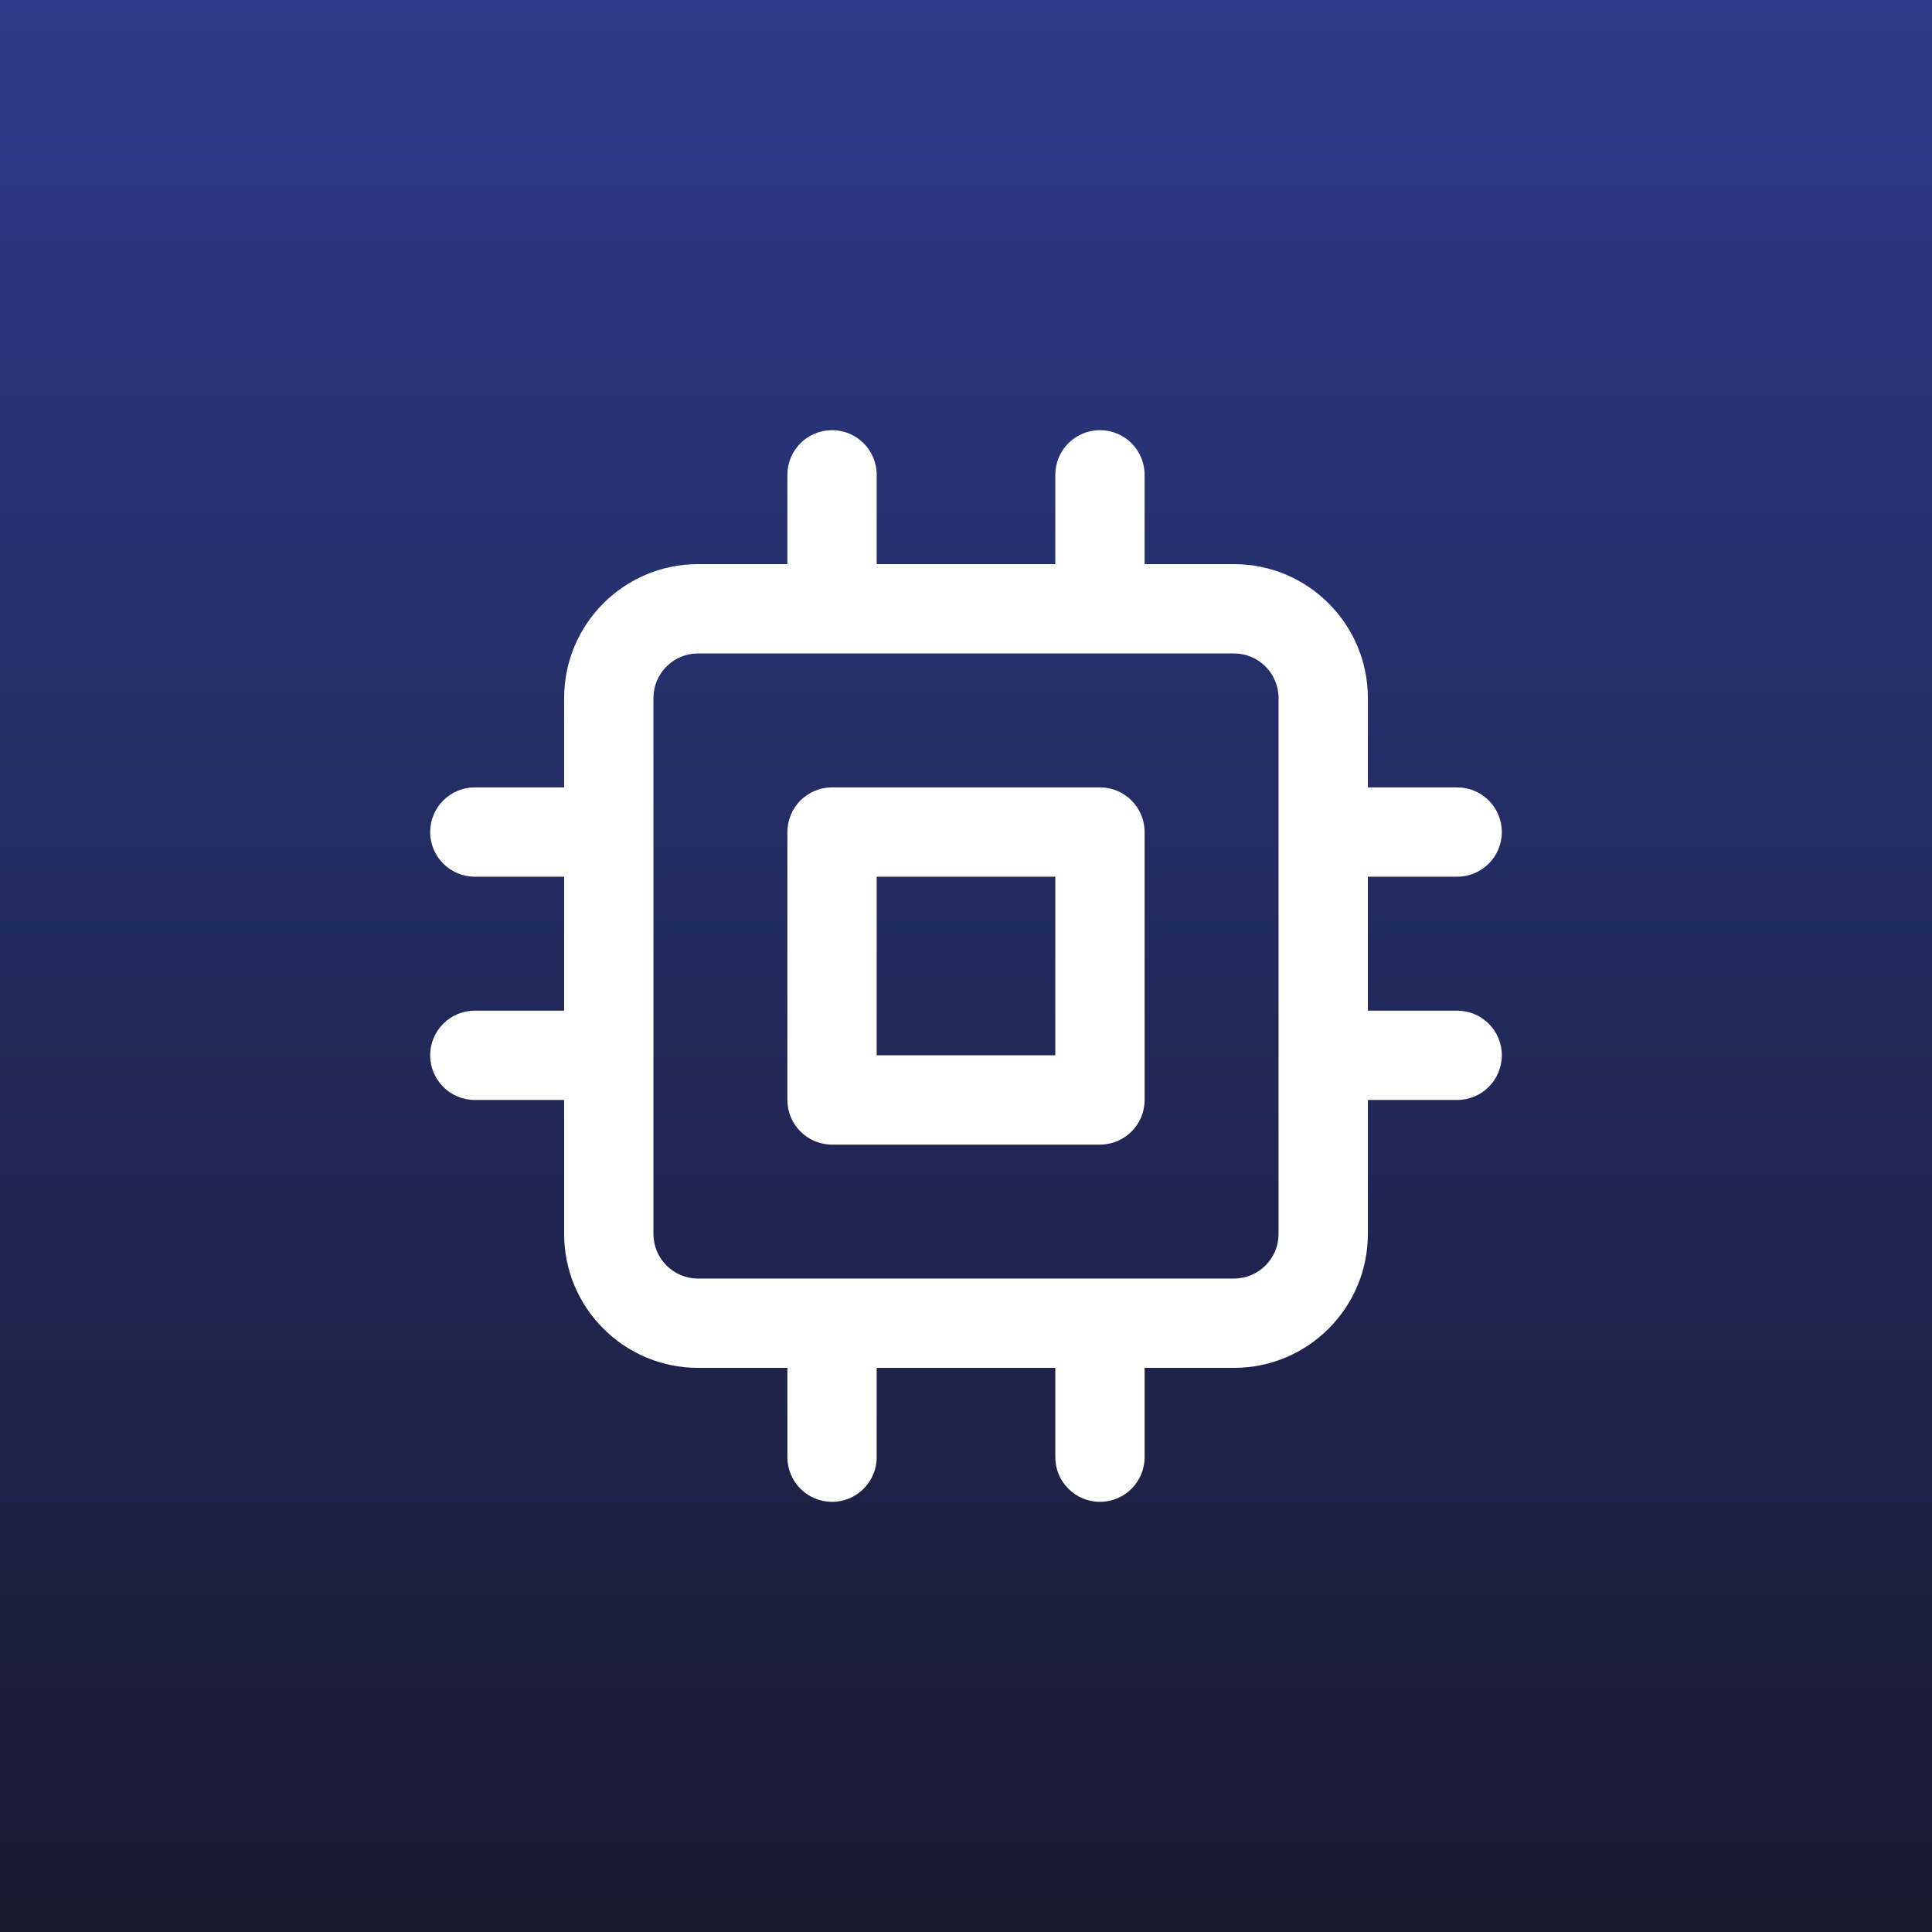 <svg width="256" height="256" viewBox="0 0 256 256" fill="none" xmlns="http://www.w3.org/2000/svg">
<rect x="0" y="0" width="256" height="256" fill="#808080" stroke="none"/>
<rect width="256" height="256" fill="url(#paint0_linear)"/>
<path fill-rule="evenodd" clip-rule="evenodd" d="M110.25 104.333C106.982 104.333 104.333 106.982 104.333 110.25V145.75C104.333 149.018 106.982 151.667 110.25 151.667H145.75C149.018 151.667 151.667 149.018 151.667 145.75V110.25C151.667 106.982 149.018 104.333 145.75 104.333H110.25ZM116.167 139.833V116.167H139.833V139.833H116.167Z" fill="white"/>
<path fill-rule="evenodd" clip-rule="evenodd" d="M110.25 57C113.518 57 116.167 59.649 116.167 62.917V74.75H139.833V62.917C139.833 59.649 142.482 57 145.75 57C149.018 57 151.667 59.649 151.667 62.917V74.75H163.5C173.303 74.75 181.25 82.697 181.25 92.5V104.333H193.083C196.351 104.333 199 106.982 199 110.25C199 113.518 196.351 116.167 193.083 116.167H181.25V133.917H193.083C196.351 133.917 199 136.566 199 139.833C199 143.101 196.351 145.75 193.083 145.75H181.25V163.5C181.25 173.303 173.303 181.25 163.5 181.25H151.667V193.083C151.667 196.351 149.018 199 145.75 199C142.482 199 139.833 196.351 139.833 193.083V181.25H116.167V193.083C116.167 196.351 113.518 199 110.25 199C106.982 199 104.333 196.351 104.333 193.083V181.25H92.5C82.697 181.25 74.75 173.303 74.75 163.5V145.75H62.917C59.649 145.75 57 143.101 57 139.833C57 136.566 59.649 133.917 62.917 133.917H74.75V116.167H62.917C59.649 116.167 57 113.518 57 110.25C57 106.982 59.649 104.333 62.917 104.333H74.75V92.5C74.75 82.697 82.697 74.75 92.5 74.75H104.333V62.917C104.333 59.649 106.982 57 110.25 57ZM86.583 163.5C86.583 166.768 89.232 169.417 92.5 169.417H163.5C166.768 169.417 169.417 166.768 169.417 163.5V92.5C169.417 89.232 166.768 86.583 163.5 86.583H92.5C89.232 86.583 86.583 89.232 86.583 92.5V163.5Z" fill="white"/>
<defs>
<linearGradient id="paint0_linear" x1="128" y1="0" x2="128" y2="256" gradientUnits="userSpaceOnUse">
<stop stop-color="#2C3A89"/>
<stop offset="1" stop-color="#181A31"/>
</linearGradient>
</defs>
</svg>
